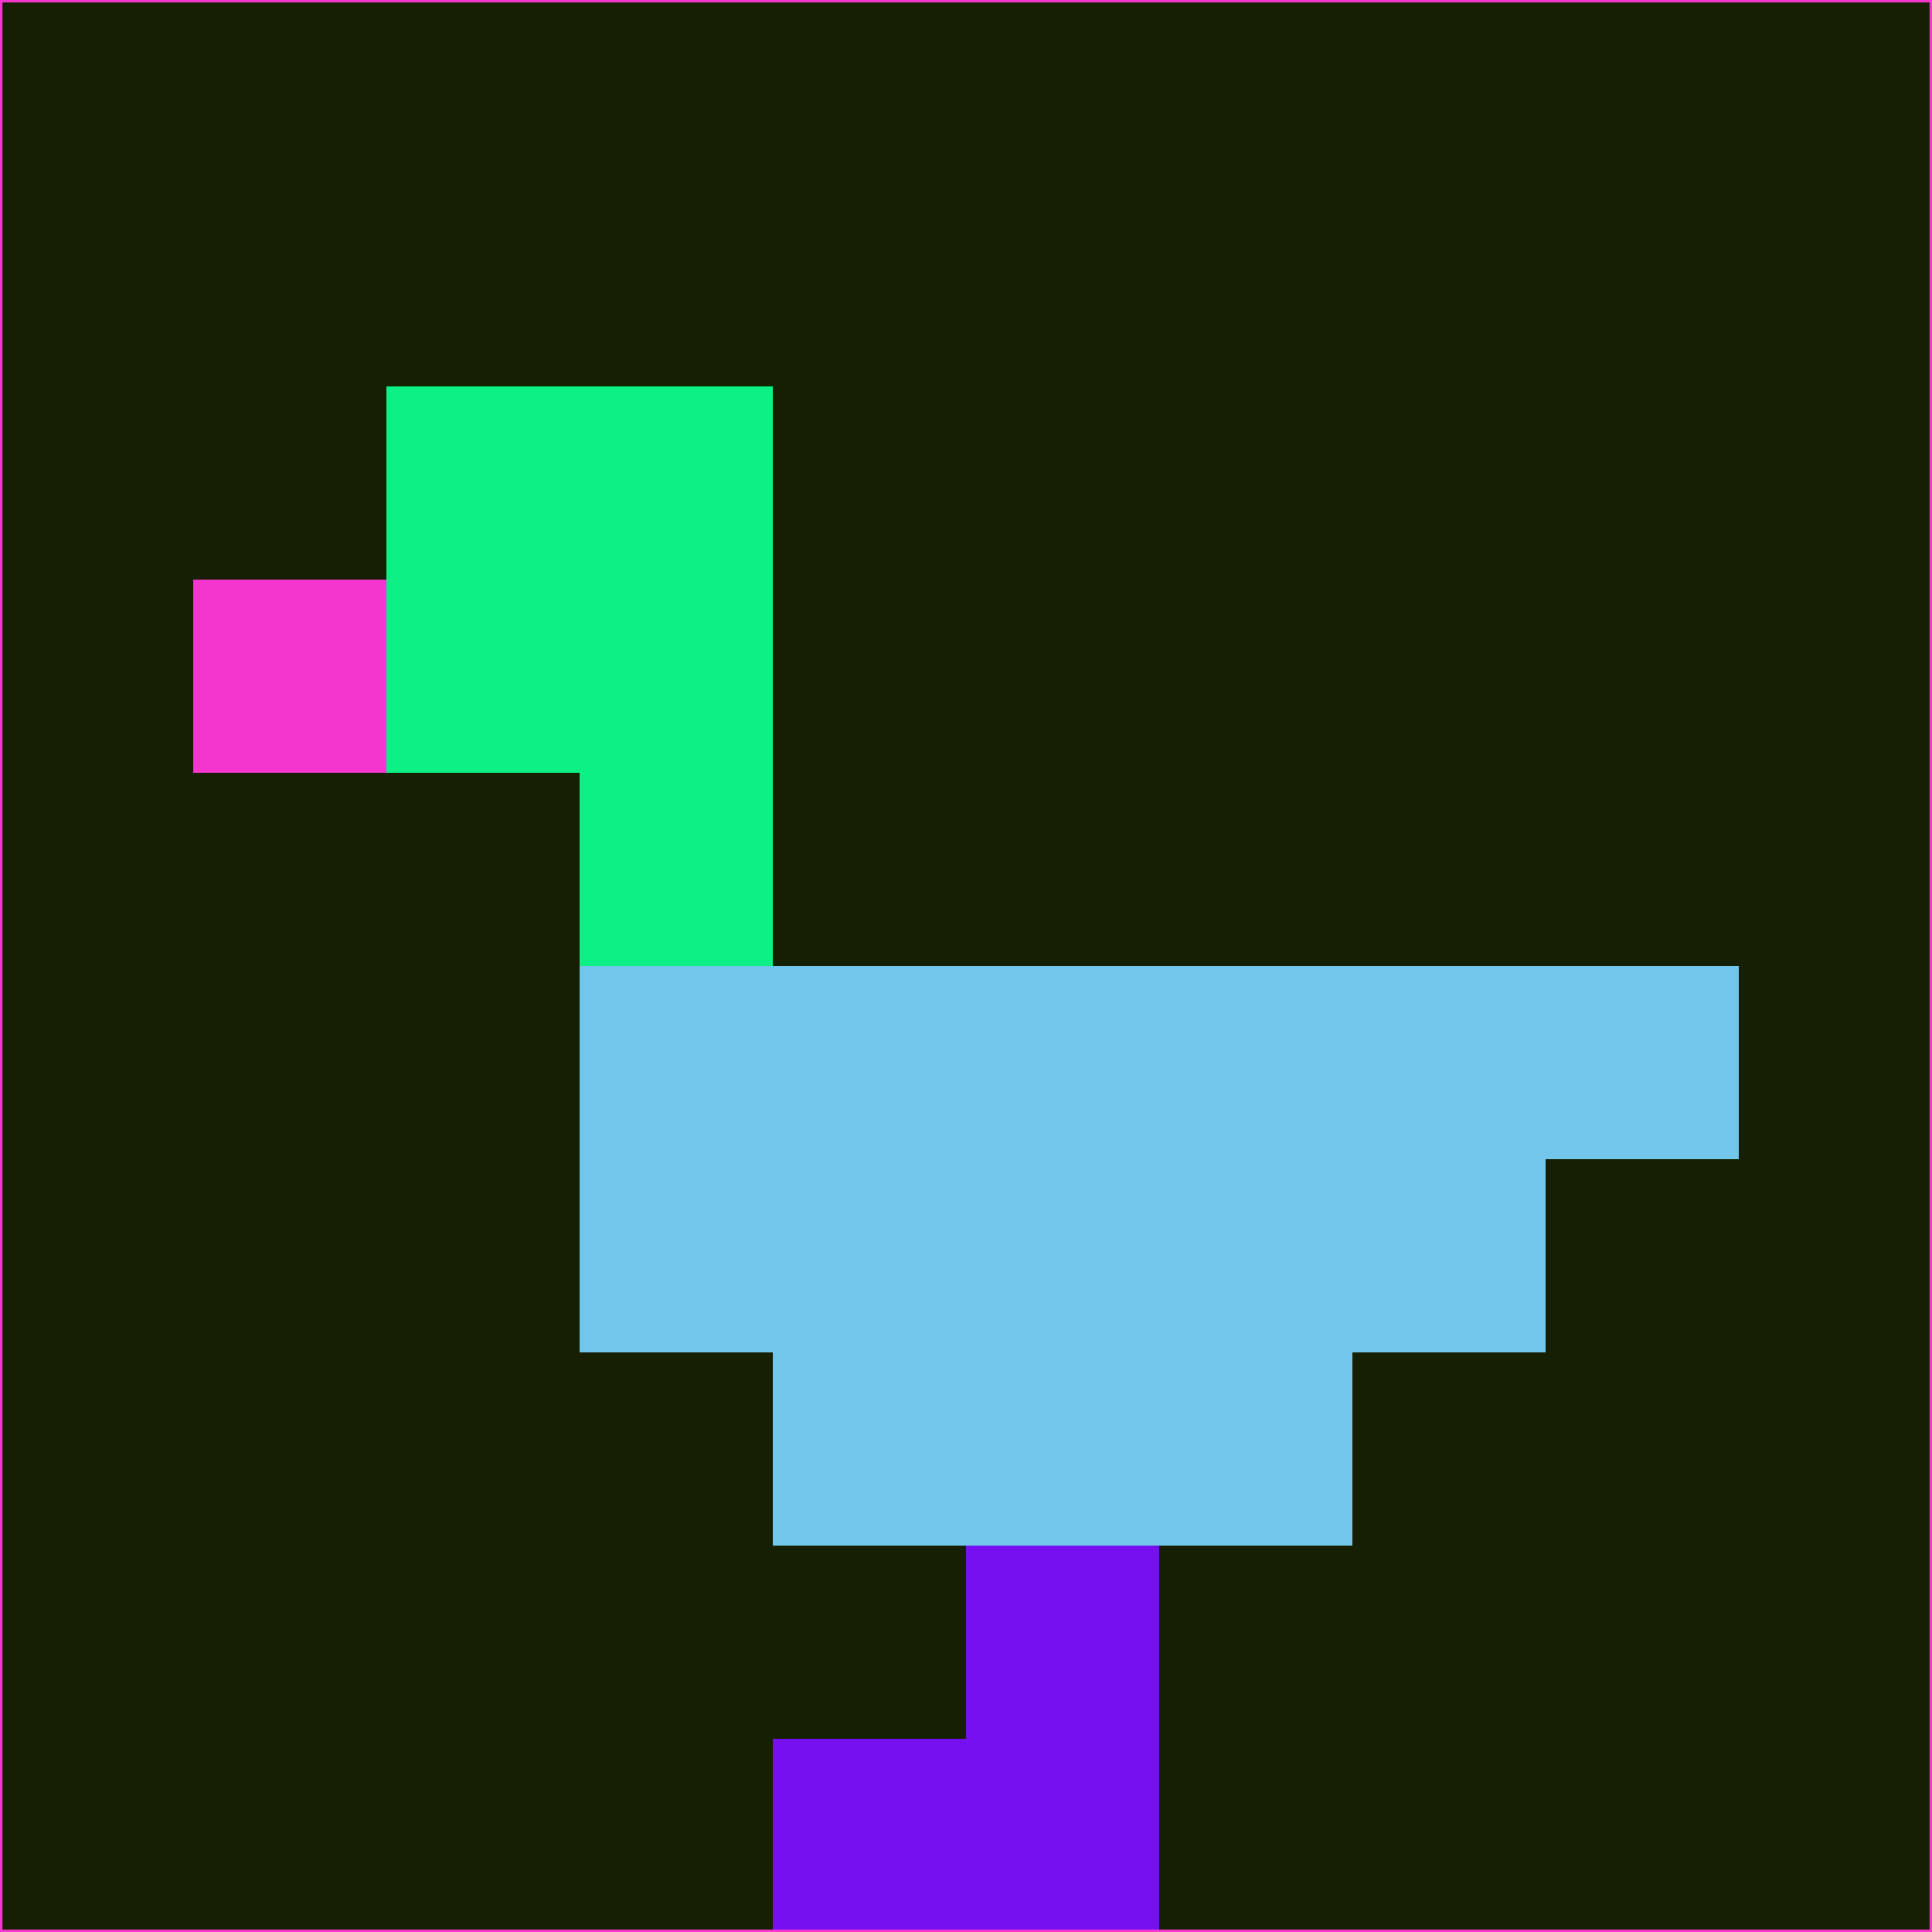<svg xmlns="http://www.w3.org/2000/svg" version="1.1" width="785" height="785">
  <title>'goose-pfp-694263' by Dmitri Cherniak (Cyberpunk Edition)</title>
  <desc>
    seed=968823
    backgroundColor=#161f01
    padding=20
    innerPadding=0
    timeout=500
    dimension=1
    border=false
    Save=function(){return n.handleSave()}
    frame=12

    Rendered at 2024-09-15T22:37:00.968Z
    Generated in 1ms
    Modified for Cyberpunk theme with new color scheme
  </desc>
  <defs/>
  <rect width="100%" height="100%" fill="#161f01"/>
  <g>
    <g id="0-0">
      <rect x="0" y="0" height="785" width="785" fill="#161f01"/>
      <g>
        <!-- Neon blue -->
        <rect id="0-0-2-2-2-2" x="157" y="157" width="157" height="157" fill="#0df085"/>
        <rect id="0-0-3-2-1-4" x="235.5" y="157" width="78.5" height="314" fill="#0df085"/>
        <!-- Electric purple -->
        <rect id="0-0-4-5-5-1" x="314" y="392.5" width="392.5" height="78.5" fill="#72c6ec"/>
        <rect id="0-0-3-5-5-2" x="235.5" y="392.5" width="392.5" height="157" fill="#72c6ec"/>
        <rect id="0-0-4-5-3-3" x="314" y="392.5" width="235.5" height="235.5" fill="#72c6ec"/>
        <!-- Neon pink -->
        <rect id="0-0-1-3-1-1" x="78.5" y="235.5" width="78.5" height="78.5" fill="#f435ce"/>
        <!-- Cyber yellow -->
        <rect id="0-0-5-8-1-2" x="392.5" y="628" width="78.5" height="157" fill="#7610f0"/>
        <rect id="0-0-4-9-2-1" x="314" y="706.5" width="157" height="78.5" fill="#7610f0"/>
      </g>
      <rect x="0" y="0" stroke="#f435ce" stroke-width="2" height="785" width="785" fill="none"/>
    </g>
  </g>
  <script xmlns=""/>
</svg>